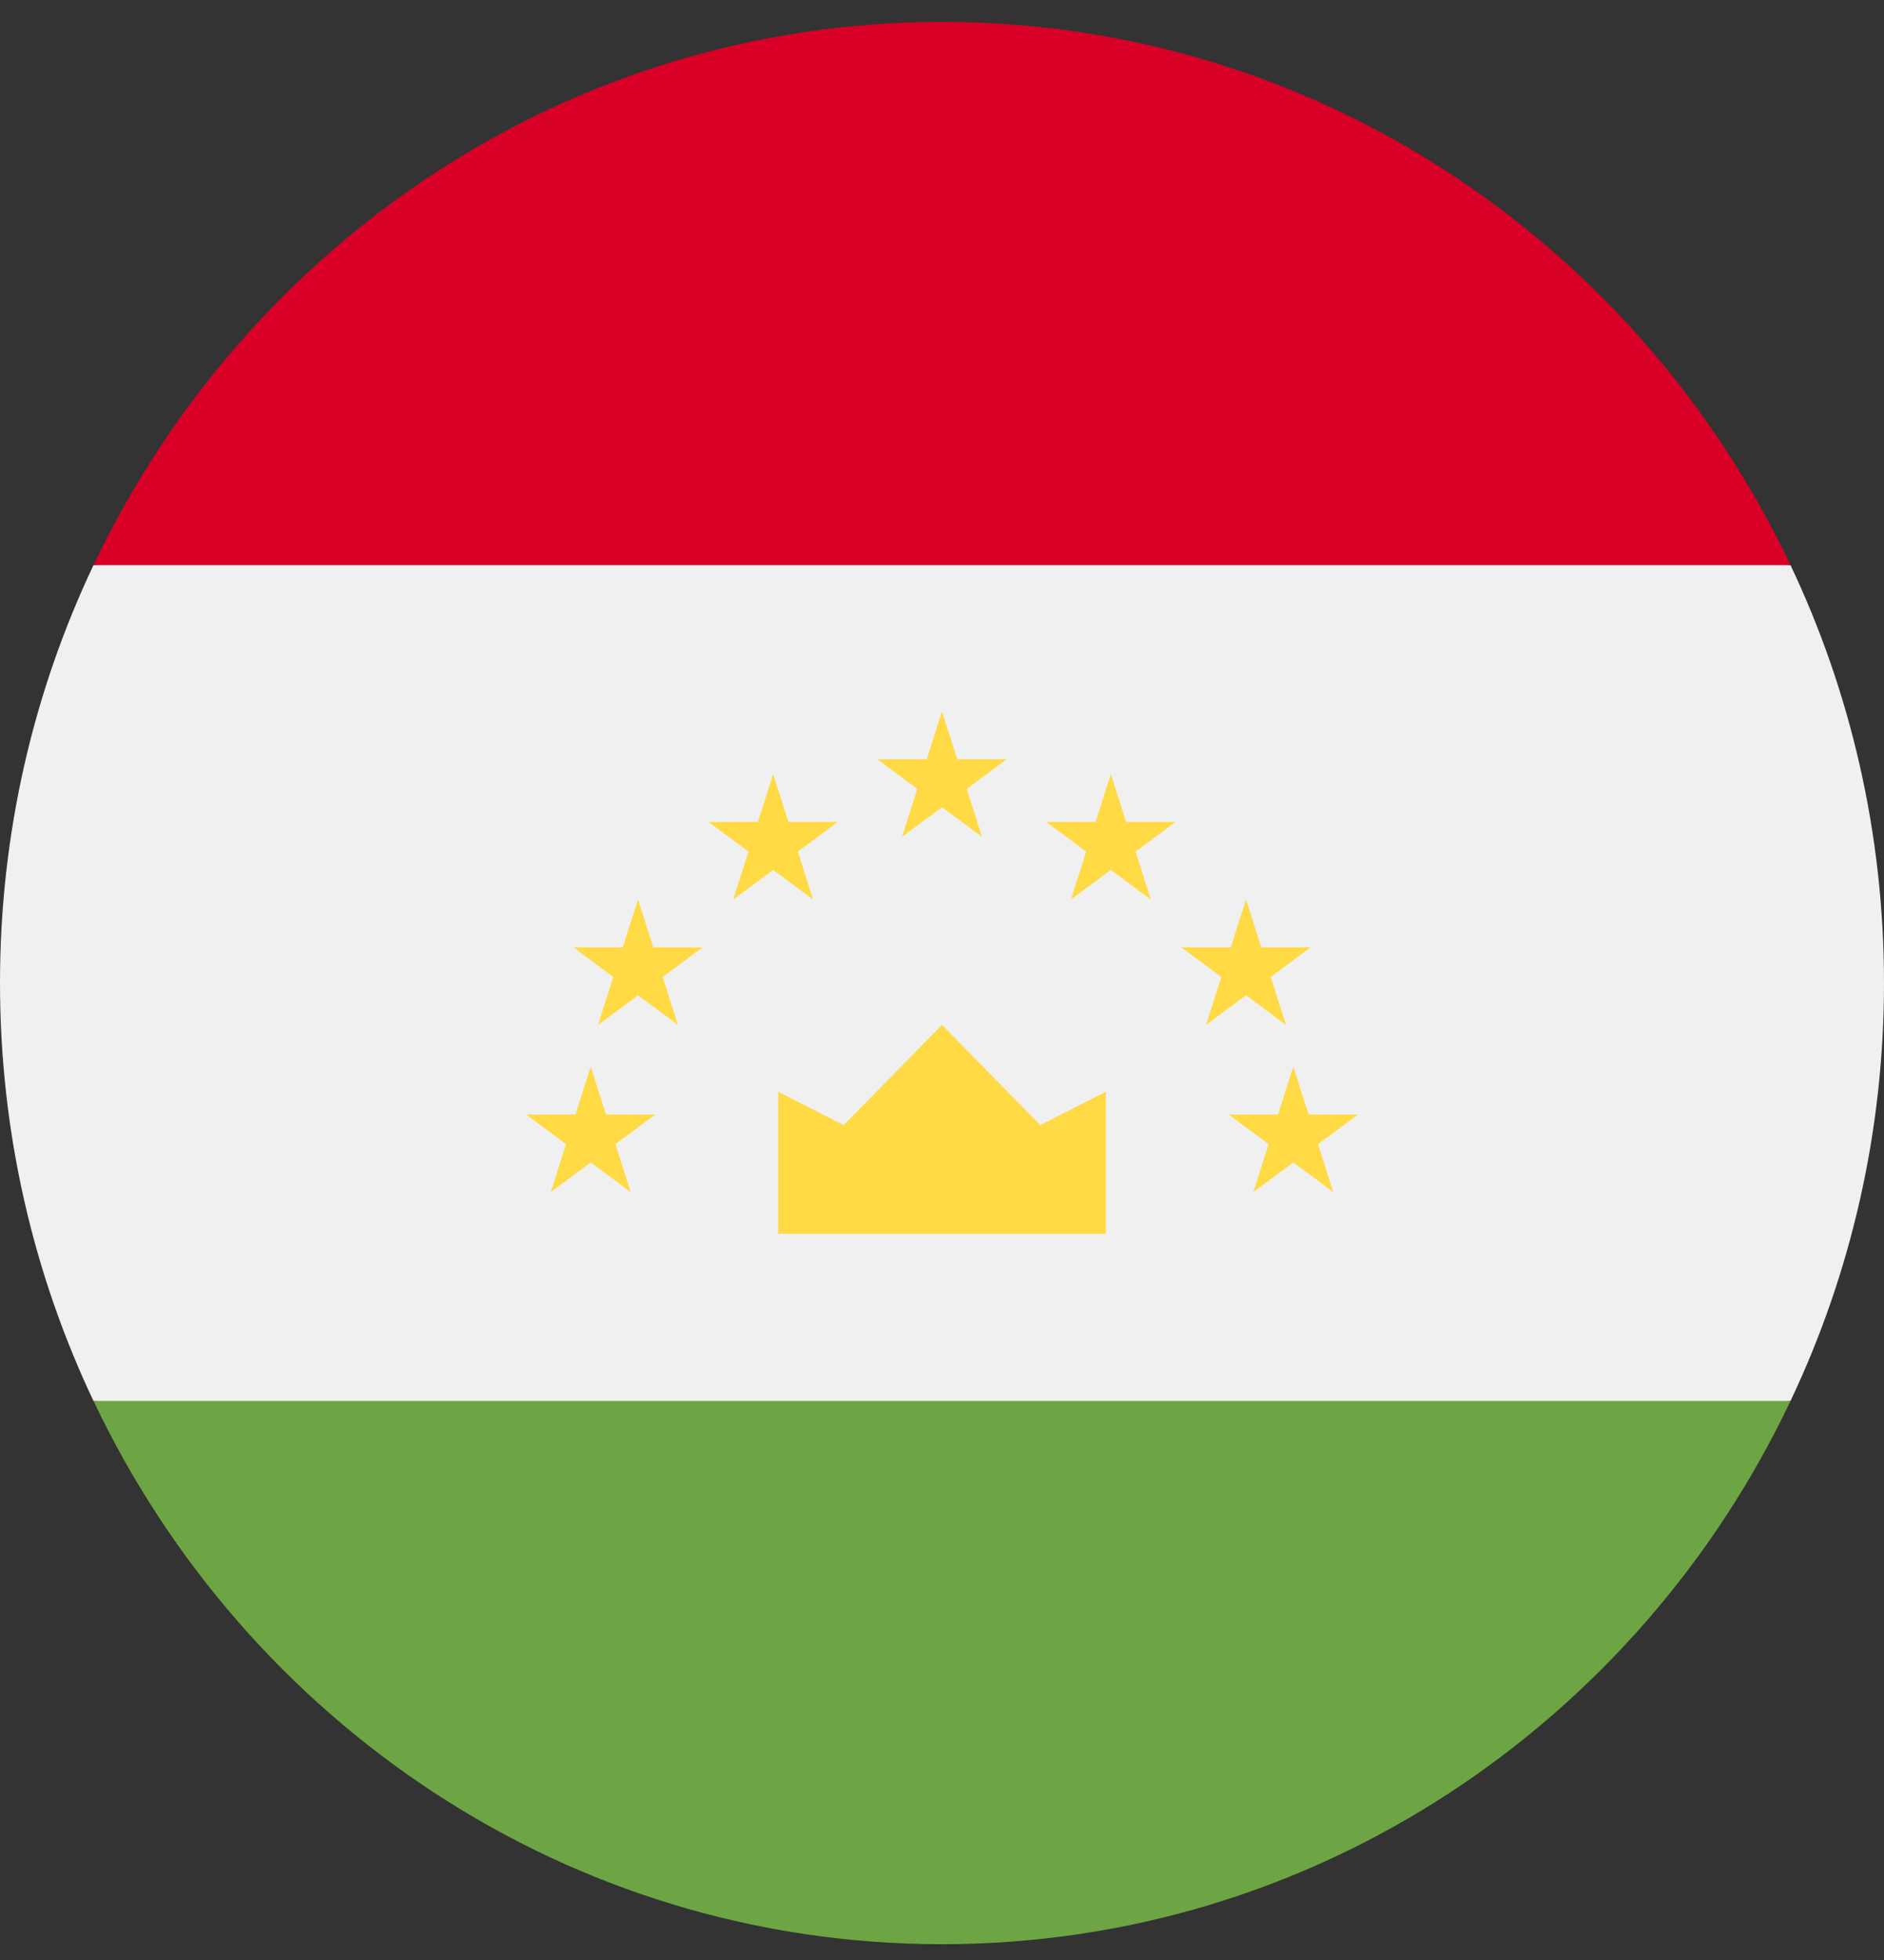 <svg width="50" height="52" viewBox="0 0 50 52" fill="none" xmlns="http://www.w3.org/2000/svg">
<rect x="0" y="0" width="50" height="52" fill="#333333" stroke="none"/>
<g clip-path="url(#clip0_105_2589)">
<path d="M2.481 14.994C0.891 18.346 0 22.108 0 26.081C0 30.054 0.891 33.815 2.481 37.168L25 39.385L47.519 37.168C49.109 33.815 50 30.054 50 26.081C50 22.108 49.109 18.346 47.519 14.994L25 12.777L2.481 14.994Z" fill="#F0F0F0"/>
<path d="M2.482 37.168C6.525 45.697 15.089 51.581 25 51.581C34.911 51.581 43.475 45.697 47.519 37.168H2.482Z" fill="#6DA544"/>
<path d="M2.482 14.994H47.519C43.475 6.465 34.911 0.581 25 0.581C15.089 0.581 6.525 6.465 2.482 14.994Z" fill="#D80027"/>
<path d="M20.652 32.733H29.348V28.964L27.609 29.851L25 27.19L22.391 29.851L20.652 28.964V32.733Z" fill="#FFDA44"/>
<path d="M15.677 28.299L16.082 29.569H17.391L16.332 30.354L16.737 31.625L15.677 30.84L14.617 31.625L15.022 30.354L13.963 29.569H15.272L15.677 28.299Z" fill="#FFDA44"/>
<path d="M16.932 23.864L17.337 25.134H18.646L17.587 25.919L17.991 27.19L16.932 26.405L15.872 27.19L16.277 25.919L15.217 25.134H16.527L16.932 23.864Z" fill="#FFDA44"/>
<path d="M20.519 20.538L20.924 21.808H22.233L21.174 22.593L21.578 23.864L20.519 23.078L19.459 23.864L19.864 22.593L18.805 21.808H20.114L20.519 20.538Z" fill="#FFDA44"/>
<path d="M34.323 28.299L33.918 29.569H32.609L33.668 30.354L33.264 31.625L34.323 30.84L35.383 31.625L34.978 30.354L36.038 29.569H34.728L34.323 28.299Z" fill="#FFDA44"/>
<path d="M33.068 23.864L32.664 25.134H31.354L32.414 25.919L32.009 27.19L33.068 26.405L34.128 27.19L33.723 25.919L34.783 25.134H33.473L33.068 23.864Z" fill="#FFDA44"/>
<path d="M29.481 20.538L29.076 21.808H27.767L28.826 22.593L28.422 23.864L29.481 23.078L30.541 23.864L30.136 22.593L31.195 21.808H29.886L29.481 20.538Z" fill="#FFDA44"/>
<path d="M25 18.875L25.405 20.145H26.714L25.655 20.93L26.06 22.201L25 21.415L23.94 22.201L24.345 20.93L23.286 20.145H24.595L25 18.875Z" fill="#FFDA44"/>
</g>
<defs>
<clipPath id="clip0_105_2589">
<rect width="50" height="51" fill="white" transform="translate(0 0.581)"/>
</clipPath>
</defs>
</svg>
